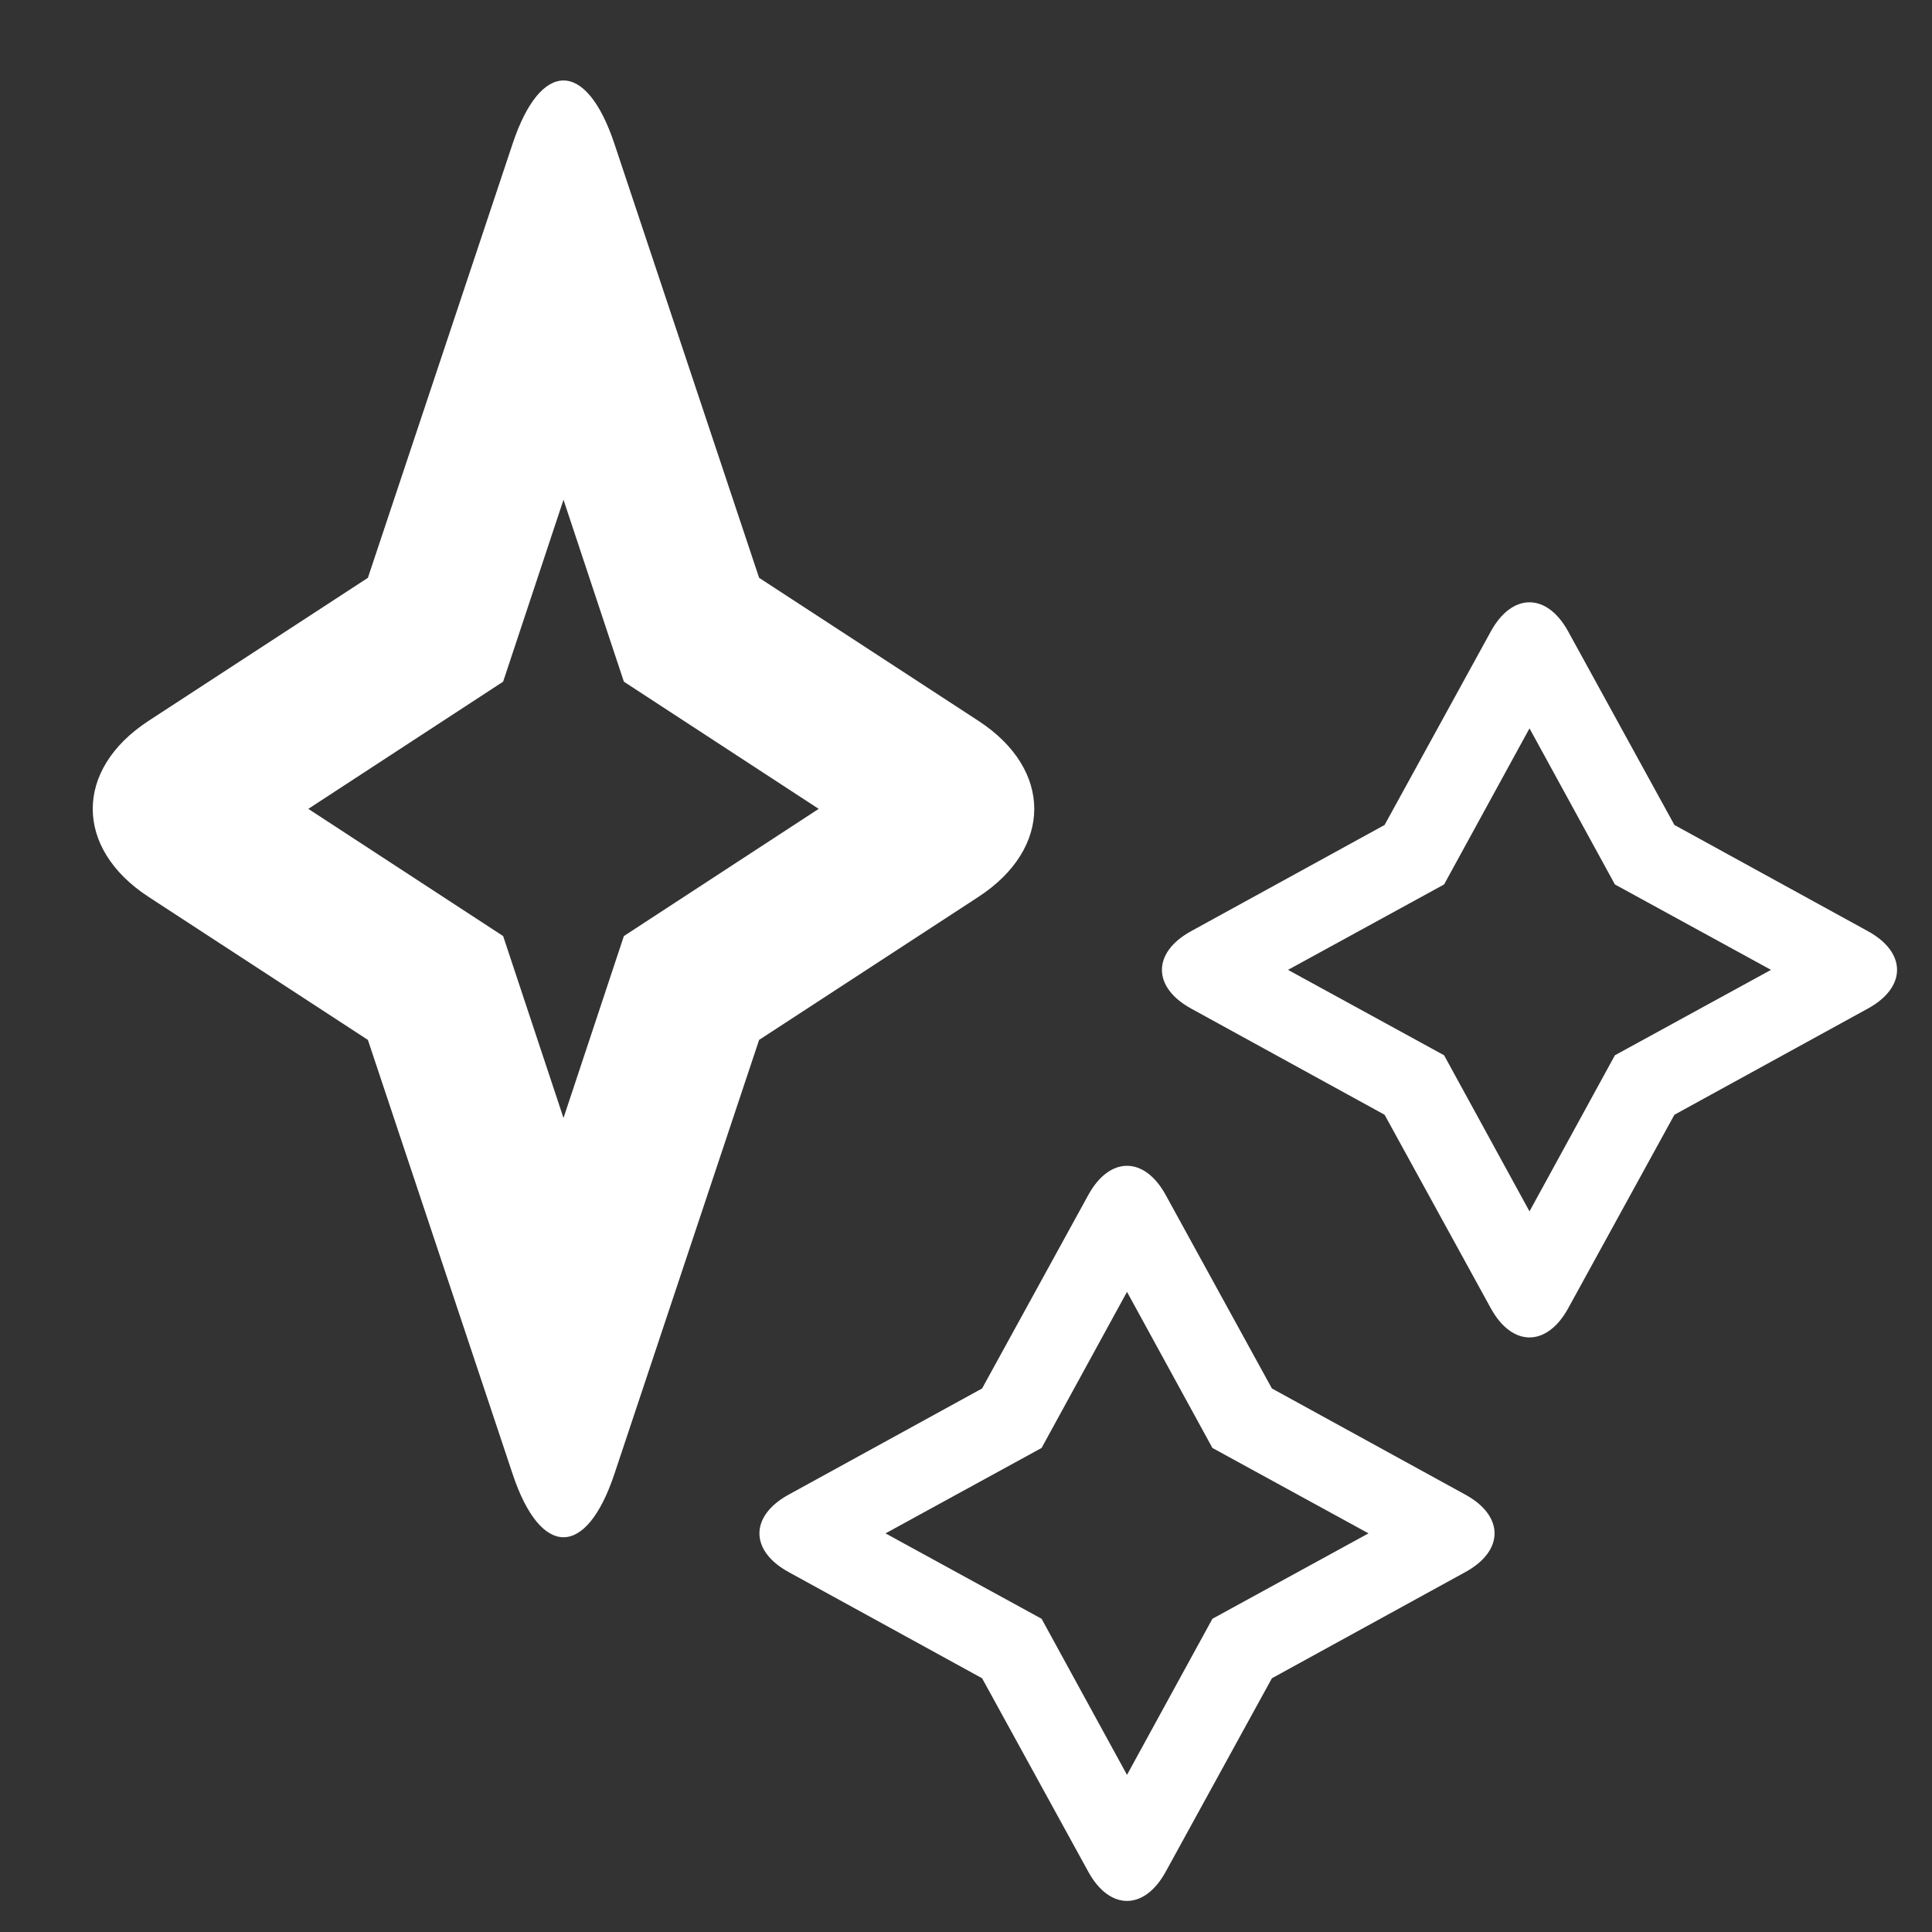 <?xml version="1.0" standalone="no"?><!-- Generator: Gravit.io --><svg xmlns="http://www.w3.org/2000/svg" xmlns:xlink="http://www.w3.org/1999/xlink" style="isolation:isolate" viewBox="48 0 24 24" width="24" height="24"><rect x="48" y="0" width="24" height="24" fill="#333333" stroke="none"/><g id="convert"><rect x="48" y="0" width="24" height="24" transform="matrix(1,0,0,1,0,0)" fill="none"/><path d=" M 54.368 18.311 L 52.57 12.918 L 49.845 11.141 C 48.921 10.538 48.921 9.558 49.845 8.955 L 52.57 7.178 L 54.368 1.785 C 54.717 0.738 55.283 0.738 55.632 1.785 L 57.43 7.178 L 60.155 8.955 C 61.079 9.558 61.079 10.538 60.155 11.141 L 57.43 12.918 L 55.632 18.311 C 55.283 19.358 54.717 19.358 54.368 18.311 Z  M 55 13.888 L 54.25 11.628 L 51.83 10.048 L 54.25 8.468 L 55 6.208 L 55.75 8.468 L 58.17 10.048 L 55.75 11.628 L 55 13.888 Z " fill-rule="evenodd" fill="rgb(255,255,255)"/><path d=" M 62 22.048 L 60.939 20.109 L 59 19.048 L 60.939 17.987 L 62 16.048 L 63.061 17.987 L 65 19.048 L 63.061 20.109 L 62 22.048 Z  M 61.519 23.251 L 60.2 20.848 L 57.797 19.529 C 57.313 19.264 57.313 18.832 57.797 18.567 L 60.2 17.248 L 61.519 14.845 C 61.784 14.361 62.216 14.361 62.481 14.845 L 63.8 17.248 L 66.203 18.567 C 66.687 18.832 66.687 19.264 66.203 19.529 L 63.8 20.848 L 62.481 23.251 C 62.216 23.735 61.784 23.735 61.519 23.251 Z " fill-rule="evenodd" fill="rgb(255,255,255)"/><path d=" M 67 15.048 L 65.939 13.109 L 64 12.048 L 65.939 10.987 L 67 9.048 L 68.061 10.987 L 70 12.048 L 68.061 13.109 L 67 15.048 Z  M 66.519 16.251 L 65.2 13.848 L 62.797 12.529 C 62.313 12.264 62.313 11.832 62.797 11.567 L 65.2 10.248 L 66.519 7.845 C 66.784 7.361 67.216 7.361 67.481 7.845 L 68.8 10.248 L 71.203 11.567 C 71.687 11.832 71.687 12.264 71.203 12.529 L 68.8 13.848 L 67.481 16.251 C 67.216 16.735 66.784 16.735 66.519 16.251 Z " fill-rule="evenodd" fill="rgb(255,255,255)"/></g></svg>